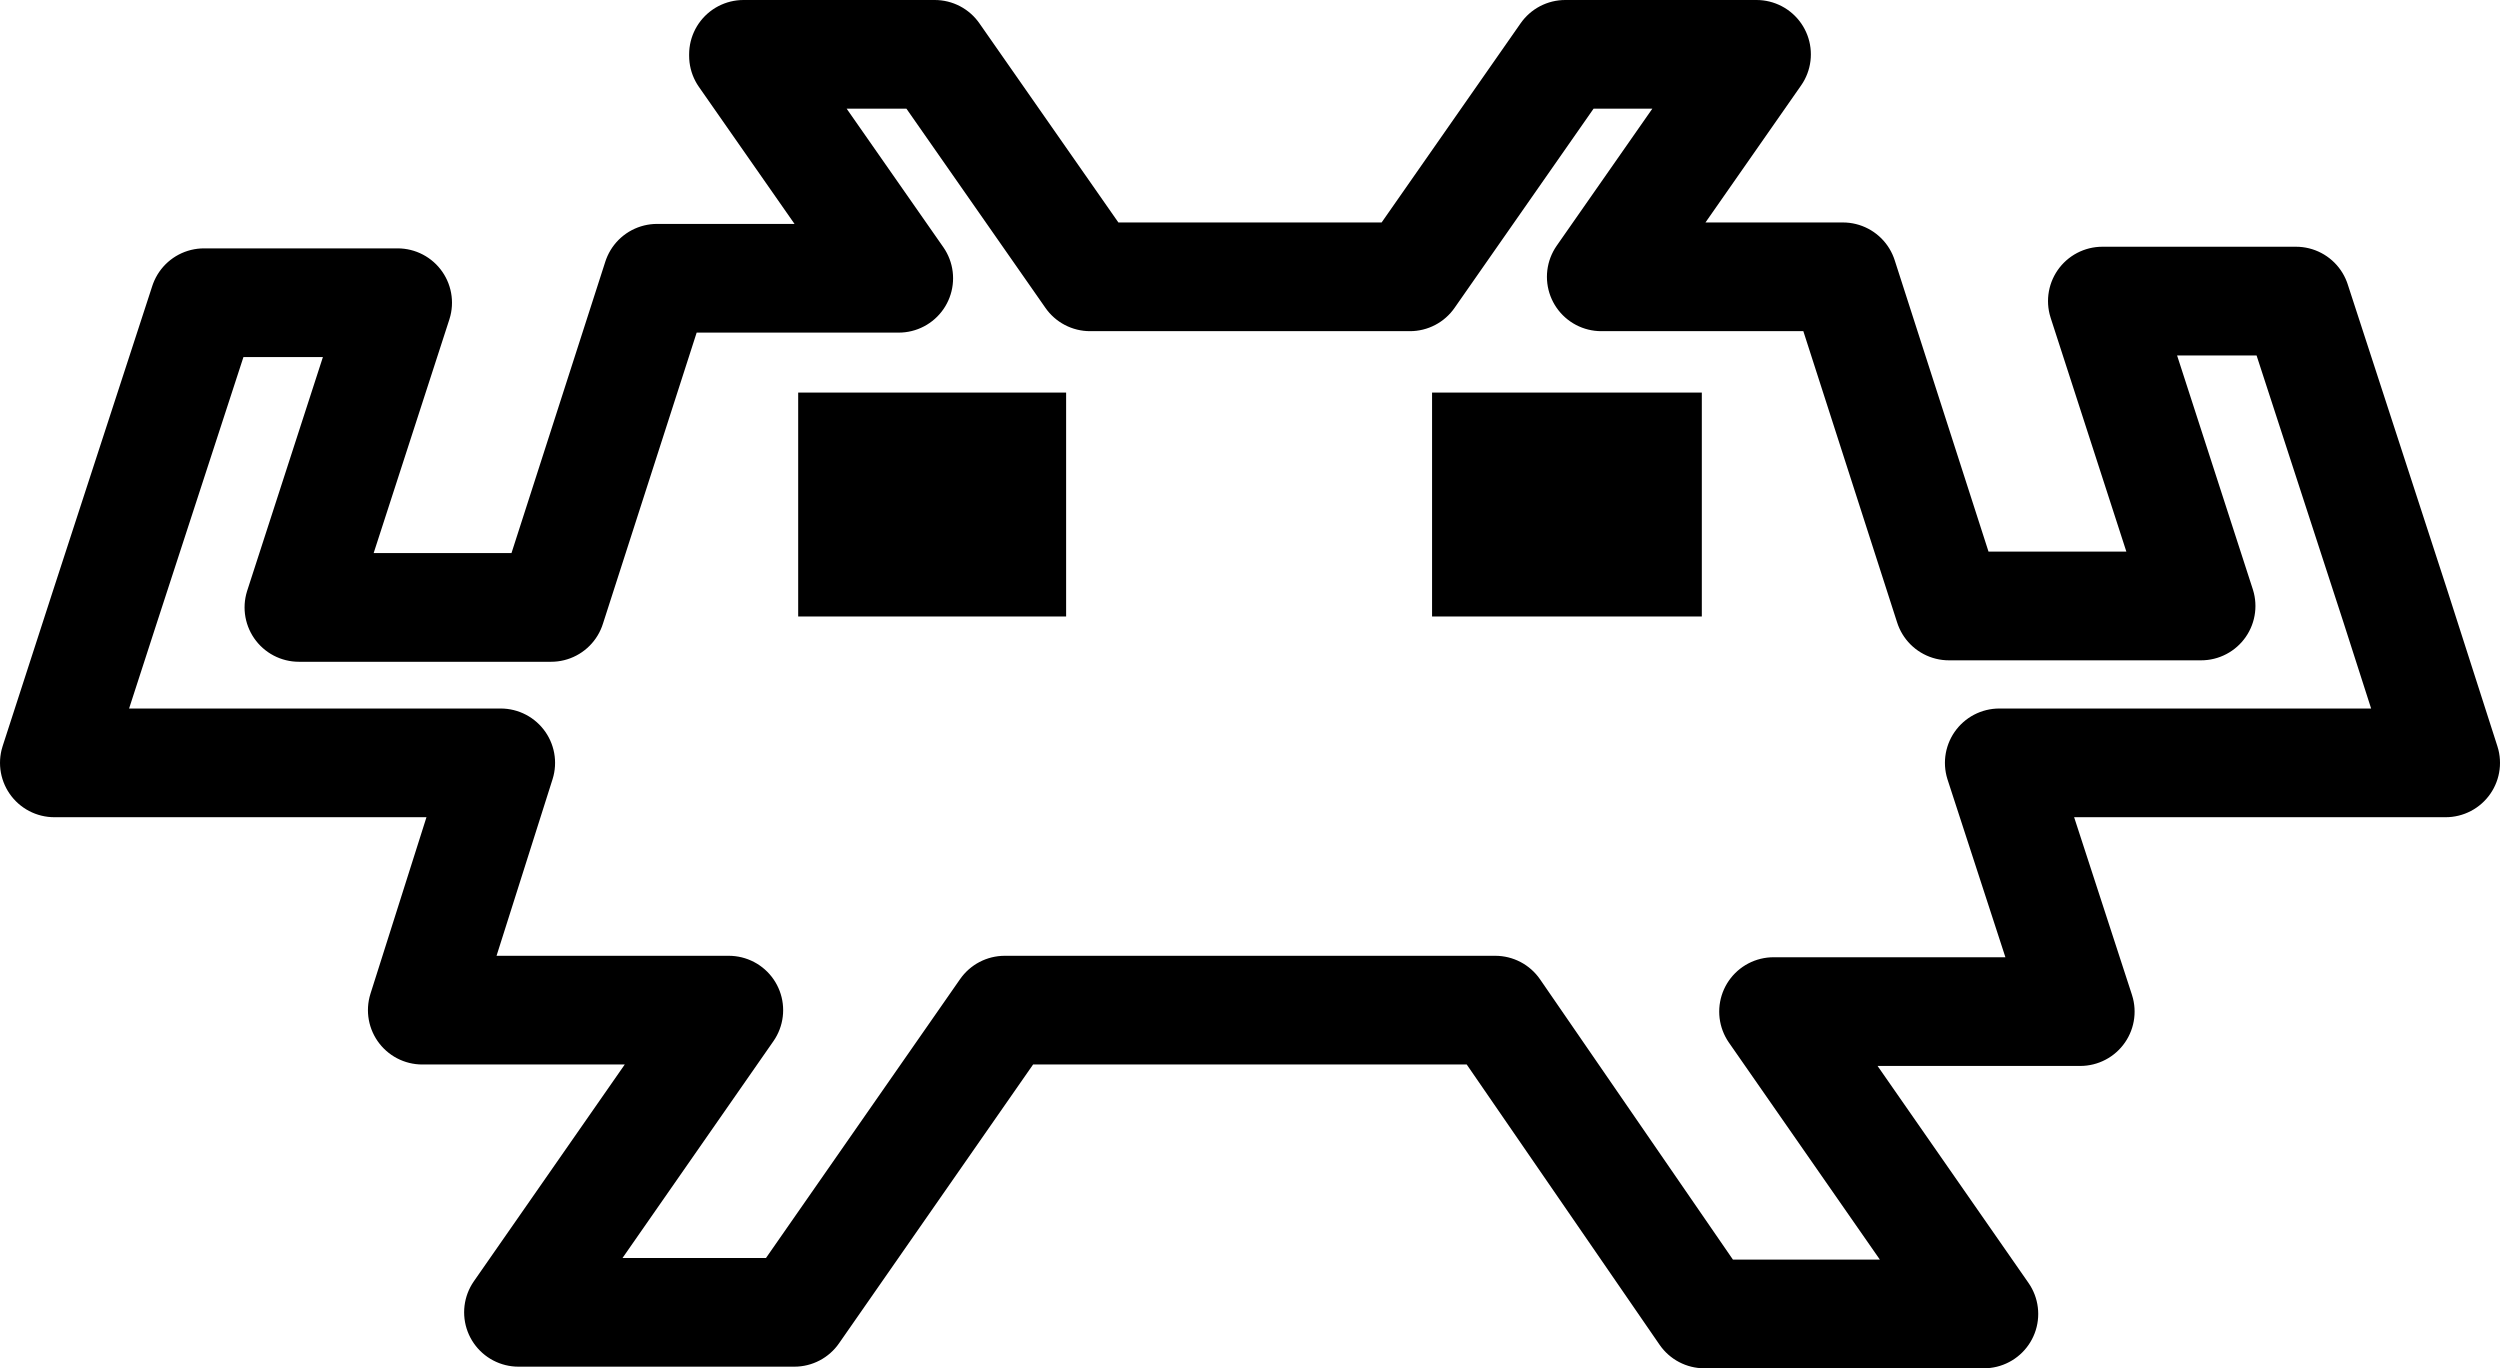 <?xml version="1.0" encoding="UTF-8"?>
<svg id="Layer_2" xmlns="http://www.w3.org/2000/svg" viewBox="0 0 138 75.53">
  <defs>
    <style>
      .cls-1 {
        fill: none;
        stroke: #000;
        stroke-linecap: round;
        stroke-linejoin: round;
        stroke-width: 6px;
      }
    </style>
  </defs>
  <g id="Layer_1-2" data-name="Layer_1">
    <g id="RetroArch">
      <polygon class="cls-1" points="41.04 3 51.6 3 60.17 15.28 77.83 15.28 86.4 3 96.96 3 88.39 15.28 101.73 15.28 107.58 33.45 121.5 33.45 116.05 16.62 126.74 16.62 132.22 33.45 135 42.11 110.36 42.11 114.83 55.84 97.9 55.84 109.51 72.53 94.08 72.53 82.54 55.76 55.46 55.76 43.85 72.44 28.62 72.44 40.23 55.76 23.31 55.76 27.64 42.11 3 42.11 5.78 33.53 11.26 16.71 21.95 16.71 16.5 33.53 30.42 33.53 36.27 15.36 49.61 15.36 41.04 3.08 41.04 3"/>
      <rect x="44.06" y="21.67" width="14.79" height="12.36"/>
      <rect x="79.05" y="21.67" width="14.89" height="12.36"/>
    </g>
  </g>
</svg>